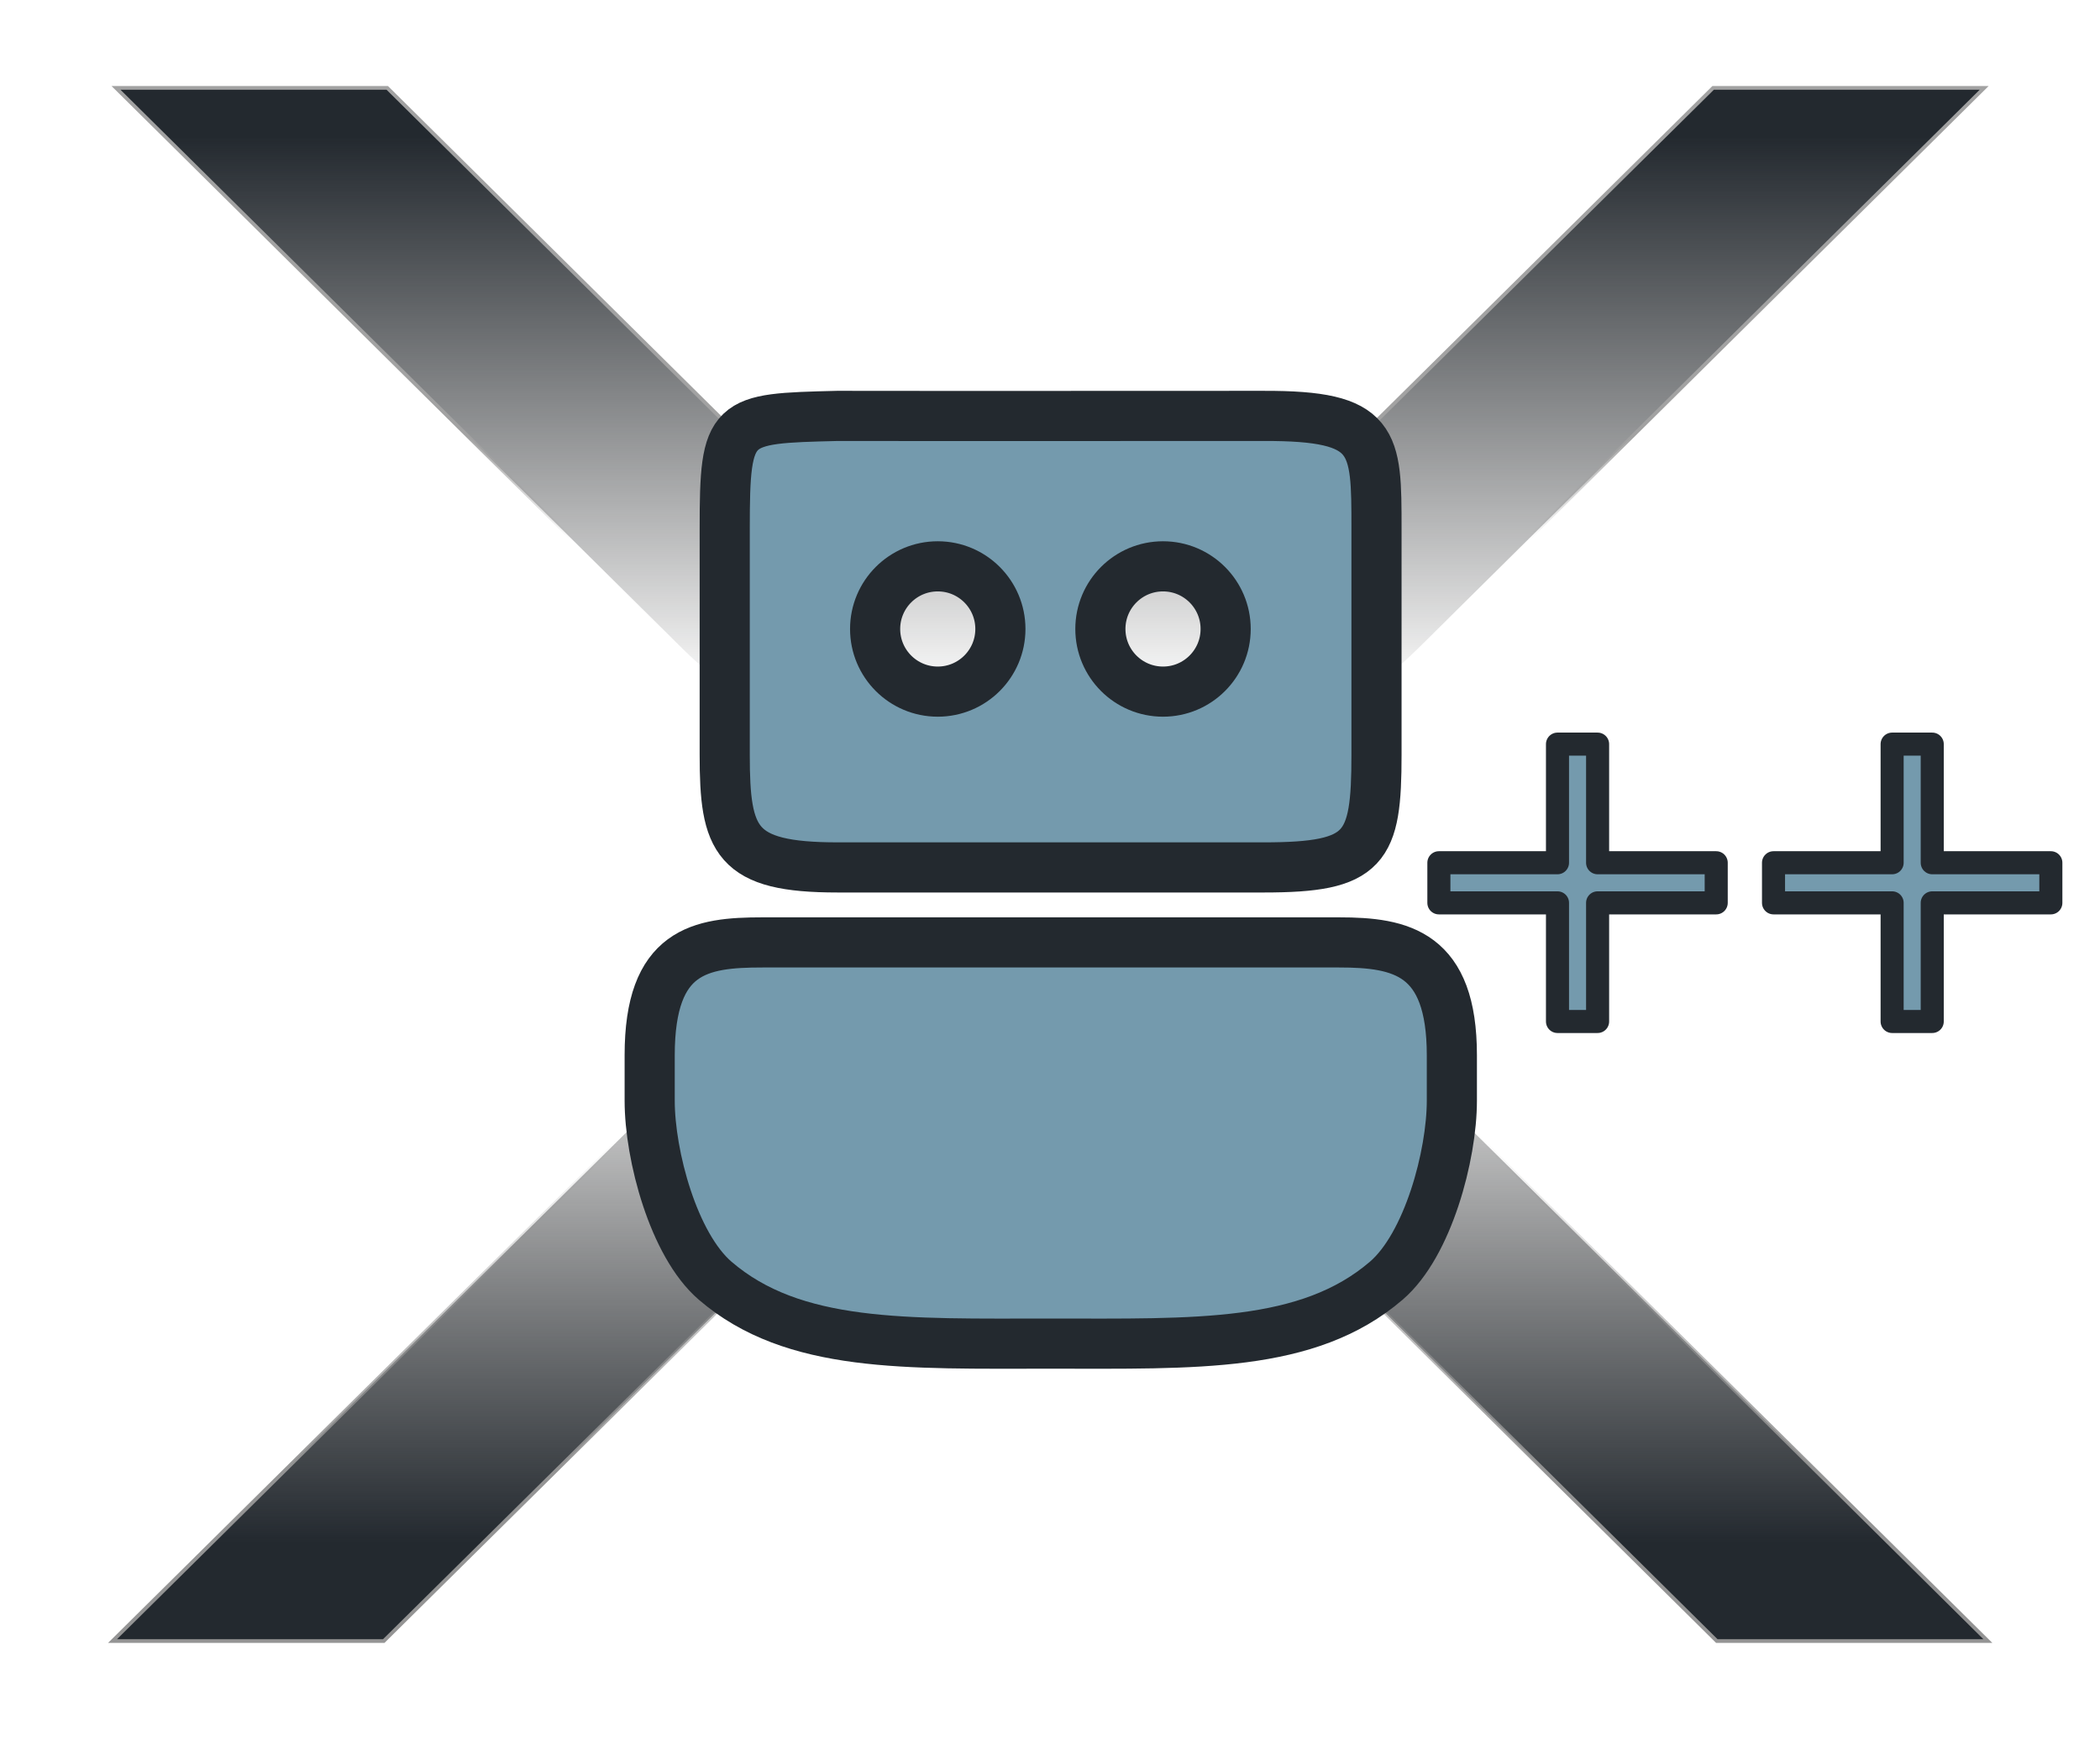 <?xml version="1.0" encoding="UTF-8" standalone="no"?>
<svg
   viewBox="0 0 512 424"
   version="1.1"
   id="svg2"
   sodipodi:docname="logo.svg"
   xml:space="preserve"
   inkscape:version="1.4.2 (ebf0e940d0, 2025-05-08)"
   xmlns:inkscape="http://www.inkscape.org/namespaces/inkscape"
   xmlns:sodipodi="http://sodipodi.sourceforge.net/DTD/sodipodi-0.dtd"
   xmlns:xlink="http://www.w3.org/1999/xlink"
   xmlns="http://www.w3.org/2000/svg"
   xmlns:svg="http://www.w3.org/2000/svg"
   xmlns:rdf="http://www.w3.org/1999/02/22-rdf-syntax-ns#"
   xmlns:cc="http://creativecommons.org/ns#"
   xmlns:dc="http://purl.org/dc/elements/1.1/"><sodipodi:namedview
     id="namedview2"
     pagecolor="#505050"
     bordercolor="#eeeeee"
     borderopacity="1"
     inkscape:showpageshadow="0"
     inkscape:pageopacity="0"
     inkscape:pagecheckerboard="0"
     inkscape:deskcolor="#505050"
     inkscape:zoom="2.2757713"
     inkscape:cx="313.30038"
     inkscape:cy="228.71367"
     inkscape:window-width="1920"
     inkscape:window-height="1080"
     inkscape:window-x="0"
     inkscape:window-y="0"
     inkscape:window-maximized="1"
     inkscape:current-layer="svg2" /><defs
     id="defs1"><linearGradient
       id="linearGradient17"
       inkscape:collect="always"><stop
         style="stop-color:#949494;stop-opacity:1;"
         offset="0.4"
         id="stop17" /><stop
         style="stop-color:#949494;stop-opacity:0;"
         offset="0.578"
         id="stop18" /></linearGradient><linearGradient
       id="linearGradient15"
       inkscape:collect="always"><stop
         style="stop-color:#a2a2a2;stop-opacity:1;"
         offset="0.496"
         id="stop15" /><stop
         style="stop-color:#a2a2a2;stop-opacity:0;"
         offset="0.552"
         id="stop16" /></linearGradient><linearGradient
       id="linearGradient12"
       inkscape:collect="always"><stop
         style="stop-color:#23292f;stop-opacity:1;"
         offset="0.362"
         id="stop11" /><stop
         style="stop-color:#0c0c0c;stop-opacity:0;"
         offset="0.664"
         id="stop12" /></linearGradient><linearGradient
       id="linearGradient9"
       inkscape:collect="always"><stop
         style="stop-color:#23292f;stop-opacity:1;"
         offset="0.336"
         id="stop9" /><stop
         style="stop-color:#121314;stop-opacity:0;"
         offset="0.637"
         id="stop10" /></linearGradient><style
       id="style1">.cls-1{fill:#23292f;}</style><linearGradient
       inkscape:collect="always"
       xlink:href="#linearGradient9"
       id="linearGradient13"
       x1="255.97"
       y1="-158.094"
       x2="255.97"
       y2="351.966"
       gradientUnits="userSpaceOnUse" /><linearGradient
       inkscape:collect="always"
       xlink:href="#linearGradient12"
       id="linearGradient14"
       x1="256"
       y1="582.594"
       x2="256"
       y2="70.594"
       gradientUnits="userSpaceOnUse" /><linearGradient
       inkscape:collect="always"
       xlink:href="#linearGradient15"
       id="linearGradient16"
       x1="255.97"
       y1="-159.311"
       x2="255.97"
       y2="353.181"
       gradientUnits="userSpaceOnUse" /><linearGradient
       inkscape:collect="always"
       xlink:href="#linearGradient17"
       id="linearGradient18"
       x1="256"
       y1="583.811"
       x2="256"
       y2="69.379"
       gradientUnits="userSpaceOnUse" /></defs><title
     id="title1">x</title><g
     id="Layer_2"
     data-name="Layer 2"
     style="stroke-width:1;stroke-dasharray:none;paint-order:stroke markers fill"
     transform="matrix(0.893,0,0,0.893,27.439,21.422)"><g
       id="Layer_1-2"
       data-name="Layer 1"
       style="stroke-width:1;stroke-dasharray:none;paint-order:stroke markers fill"><path
         class="cls-1"
         d="m 437,0 h 74 L 357,152.48 c -55.77,55.19 -146.19,55.19 -202,0 L 0.94,0 H 75 l 117,115.83 a 91.11,91.11 0 0 0 127.91,0 z"
         id="path1"
         style="fill:url(#linearGradient13);fill-rule:nonzero;stroke:url(#linearGradient16);stroke-width:1;stroke-dasharray:none;stroke-opacity:1;paint-order:stroke markers fill" /><path
         class="cls-1"
         d="M 74.05,424 H 0 L 155,270.58 c 55.77,-55.19 146.19,-55.19 202,0 L 512,424 H 438 L 320,307.23 a 91.11,91.11 0 0 0 -127.91,0 z"
         id="path2"
         style="fill:url(#linearGradient14);fill-rule:nonzero;stroke:url(#linearGradient18);stroke-width:1;stroke-dasharray:none;stroke-opacity:1;paint-order:stroke markers fill" /></g></g><path
     d="m 380.599,205.732 h -2.484 v -2.484 h -0.84 v 2.484 h -2.484 v 0.84 h 2.484 v 2.484 h 0.84 v -2.484 h 2.484 z m 7.008,0 h -2.484 v -2.484 h -0.84 v 2.484 h -2.484 v 0.84 h 2.484 v 2.484 h 0.84 v -2.484 h 2.484 z"
     id="text15"
     style="white-space:pre;inline-size:88.528;fill:#749aad;stroke:#23292f;stroke-width:0.483;stroke-linecap:round;stroke-linejoin:round;paint-order:stroke fill markers"
     aria-label="++"
     transform="matrix(11.642,0,0,11.642,-4012.505,-2184.811)" /><path
     d="m 326.474,229.742 c 15.19,0 27.504,2.553 27.504,27.504 v 11.064 c 0,13.369 -5.836,35.183 -15.98,43.891 -19.136,16.429 -46.522,15.347 -81.85,15.347 -35.321,0 -62.689,1.084 -81.794,-15.341 -10.129,-8.708 -15.956,-30.512 -15.956,-43.87 v -11.091 c 0,-25.602 12.314,-27.504 27.504,-27.504 z m -18.374,-128.352 c 27.534,-0.084 27.504,6.017 27.504,27.504 v 55.064 c 0,22.999 -2.553,27.504 -27.504,27.504 H 204.196 c -24.952,0 -27.504,-6.457 -27.504,-27.504 v -55.065 c 0,-26.904 1.251,-26.853 27.504,-27.504 34.637,0.054 69.268,-0.005 103.904,3e-5 z m -79.465,36.672 c -8.434,0 -15.271,6.837 -15.271,15.271 0,8.434 6.837,15.271 15.271,15.271 8.434,0 15.271,-6.837 15.271,-15.271 0,-8.434 -6.837,-15.271 -15.271,-15.271 z m 54.92,0 c -8.434,0 -15.271,6.837 -15.271,15.271 0,8.434 6.837,15.271 15.271,15.271 8.434,0 15.271,-6.837 15.271,-15.271 0,-8.434 -6.837,-15.271 -15.271,-15.271 z"
     id="🎨-Color"
     style="fill:#749aad;fill-opacity:1;fill-rule:nonzero;stroke:#23292f;stroke-width:12.224;stroke-linecap:round;stroke-linejoin:bevel;stroke-dasharray:none;stroke-opacity:1;paint-order:markers fill stroke"
     sodipodi:nodetypes="ssssscsssscssssssccssssssssss" /></svg>
